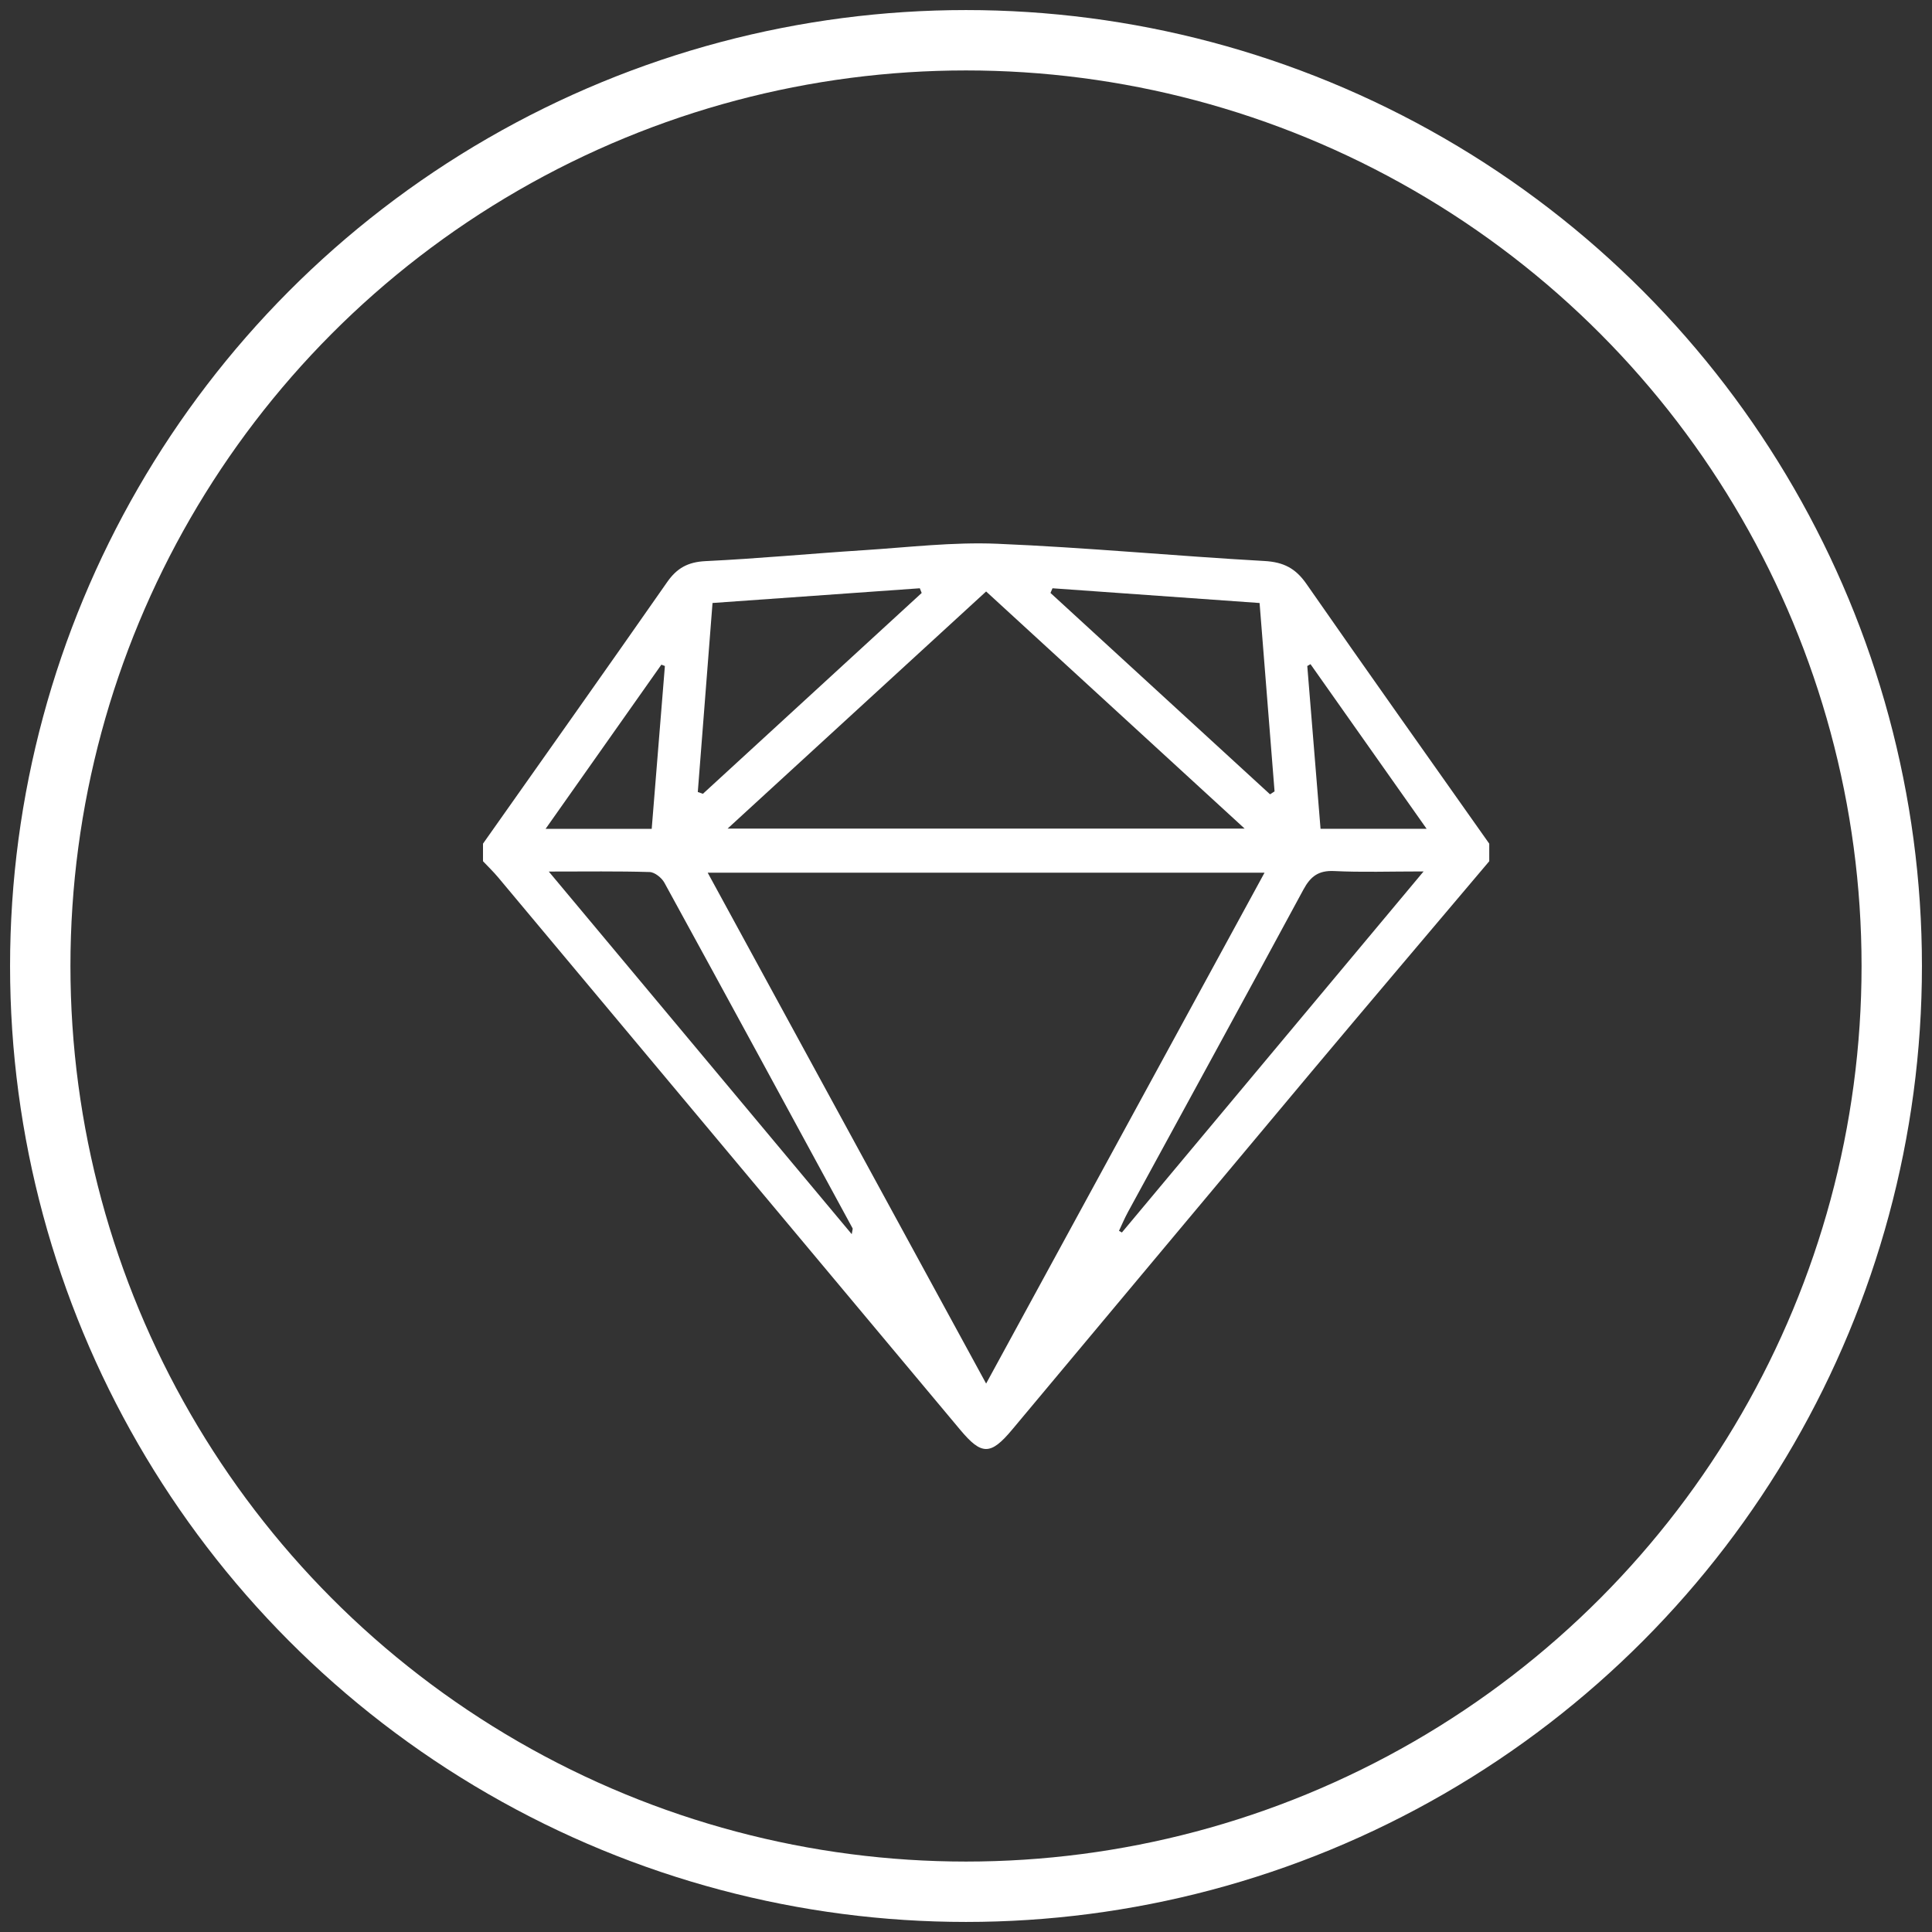 <?xml version="1.0" encoding="UTF-8"?>
<svg width="96px" height="96px" viewBox="0 0 96 96" version="1.1" xmlns="http://www.w3.org/2000/svg" xmlns:xlink="http://www.w3.org/1999/xlink">
    <rect x="0" y="0" width="96" height="96" fill="#333333" stroke="none"/>
    <!-- Generator: Sketch 50.2 (55047) - http://www.bohemiancoding.com/sketch -->
    <title>sketch</title>
    <desc>Created with Sketch.</desc>
    <defs></defs>
    <g id="Page-1" stroke="none" stroke-width="1" fill="none" fill-rule="evenodd">
        <g id="Stijlguide" transform="translate(-950, -676)">
            <g id="skills-copy" transform="translate(952, 542)">
                <g id="sketch" transform="translate(0, 136)">
                    <circle id="Oval-Copy-2" stroke="#FFFFFF" stroke-width="3" cx="46" cy="46" r="46"></circle>
                    <g transform="translate(22, 25)" fill="#FFFFFF" fill-rule="nonzero" id="Shape">
                        <path d="M50,15.794 C47.05,19.286 44.09,22.77 41.153,26.272 C36.19,32.191 31.244,38.123 26.286,44.046 C25.22,45.319 24.774,45.316 23.713,44.047 C16.056,34.894 8.402,25.739 0.744,16.586 C0.512,16.309 0.249,16.058 0,15.794 C0,15.503 0,15.212 0,14.921 C3.054,10.591 6.119,6.268 9.151,1.923 C9.635,1.228 10.185,0.924 11.06,0.882 C13.681,0.756 16.296,0.507 18.916,0.339 C21.126,0.197 23.347,-0.073 25.549,0.019 C29.981,0.203 34.402,0.628 38.832,0.876 C39.789,0.93 40.381,1.245 40.914,2.011 C43.918,6.331 46.966,10.621 50,14.921 C50,15.212 50,15.503 50,15.794 Z M11.165,16.364 C15.798,24.865 20.357,33.23 25,41.749 C29.647,33.222 34.206,24.857 38.834,16.364 C29.535,16.364 20.456,16.364 11.165,16.364 Z M12.154,14.172 C20.84,14.172 29.21,14.172 37.845,14.172 C33.465,10.154 29.264,6.3 25,2.39 C20.736,6.301 16.535,10.154 12.154,14.172 Z M18.322,34.325 C18.357,34.103 18.379,34.061 18.366,34.037 C15.254,28.308 12.145,22.577 9.012,16.859 C8.879,16.617 8.534,16.339 8.28,16.331 C6.706,16.283 5.13,16.307 3.269,16.307 C8.373,22.416 13.306,28.321 18.322,34.325 Z M46.737,16.301 C45.037,16.301 43.668,16.35 42.305,16.282 C41.515,16.242 41.12,16.548 40.766,17.203 C37.876,22.555 34.953,27.89 32.044,33.232 C31.88,33.533 31.748,33.85 31.602,34.16 C31.65,34.188 31.698,34.215 31.746,34.242 C36.682,28.335 41.618,22.427 46.737,16.301 Z M11.405,2.962 C11.153,6.199 10.913,9.277 10.673,12.355 C10.758,12.384 10.843,12.414 10.928,12.443 C14.551,9.117 18.174,5.791 21.798,2.464 C21.767,2.387 21.736,2.309 21.705,2.231 C18.306,2.473 14.907,2.714 11.405,2.962 Z M28.298,2.231 C28.265,2.308 28.231,2.385 28.198,2.463 C31.834,5.798 35.471,9.134 39.107,12.469 C39.182,12.421 39.257,12.372 39.332,12.324 C39.086,9.231 38.84,6.138 38.588,2.963 C35.099,2.715 31.699,2.473 28.298,2.231 Z M3.111,14.184 C4.99,14.184 6.639,14.184 8.383,14.184 C8.604,11.452 8.821,8.772 9.038,6.093 C8.979,6.071 8.921,6.049 8.863,6.027 C6.982,8.695 5.101,11.363 3.111,14.184 Z M41.617,14.183 C43.406,14.183 45.046,14.183 46.888,14.183 C44.902,11.367 43.01,8.684 41.118,6.002 C41.065,6.033 41.011,6.063 40.958,6.094 C41.175,8.763 41.393,11.433 41.617,14.183 Z"></path>
                    </g>
                </g>
            </g>
        </g>
    </g>
</svg>